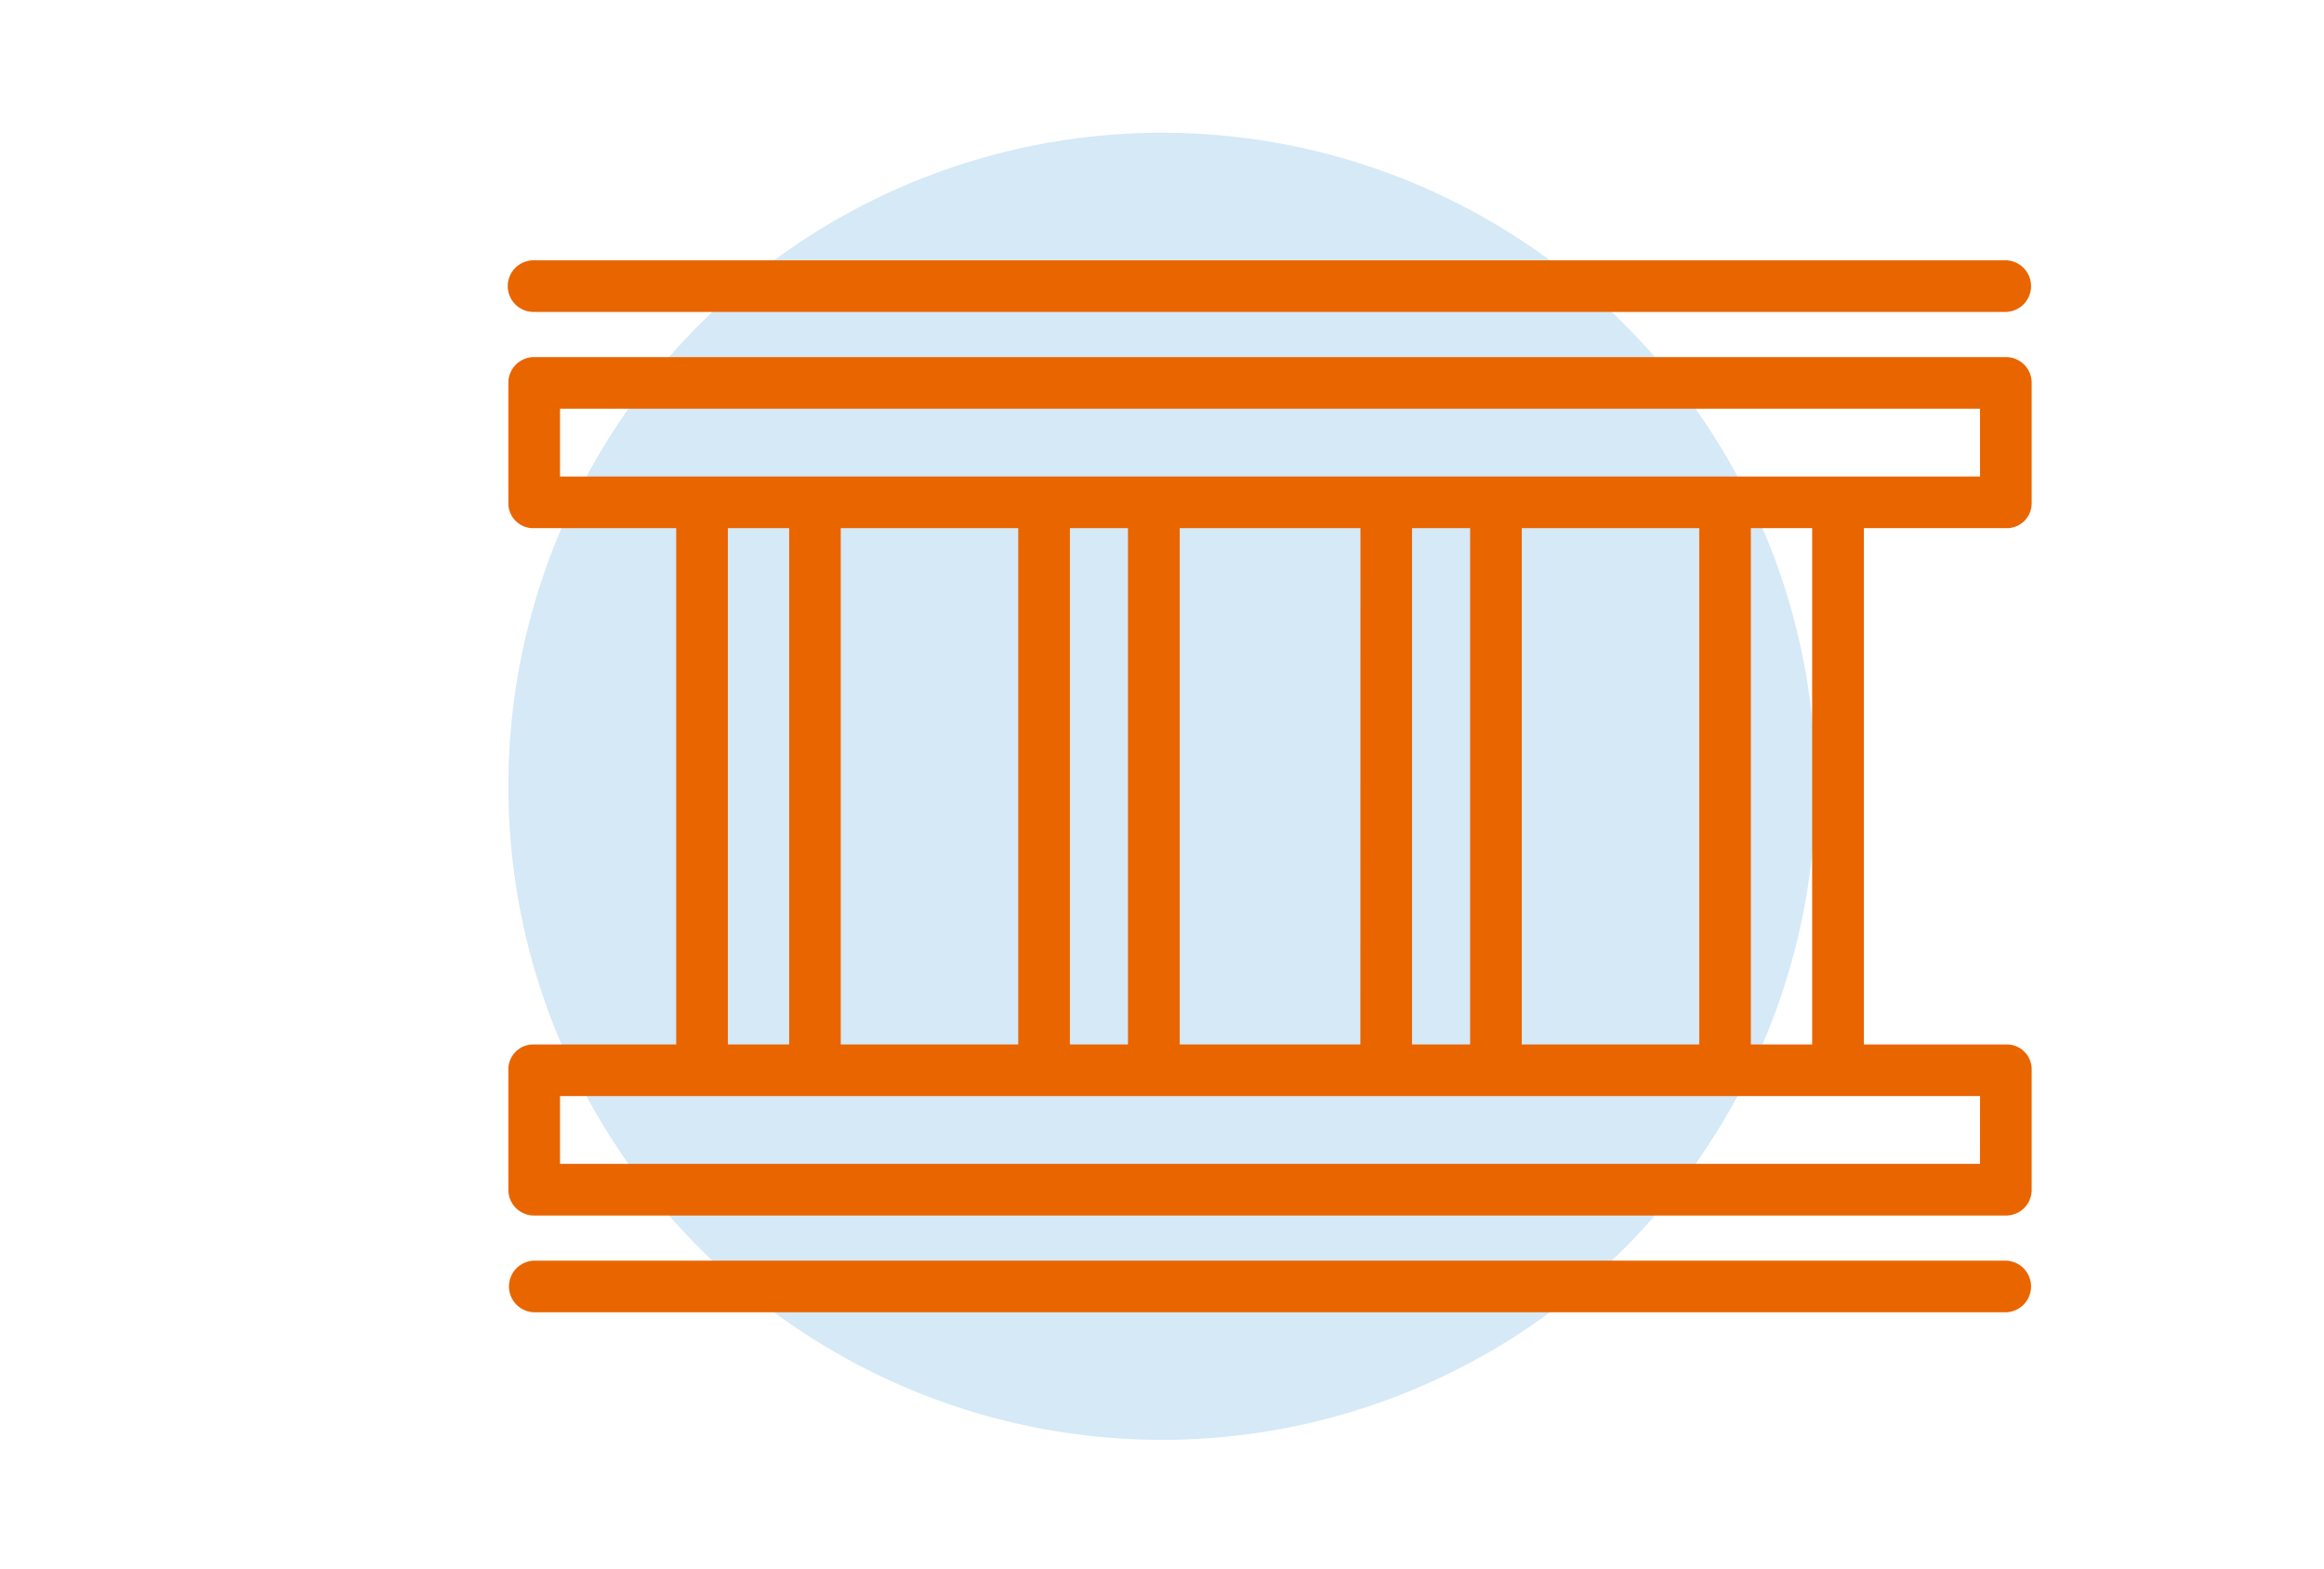 <svg xmlns="http://www.w3.org/2000/svg" width="160" height="108" viewBox="0 0 160 108"><defs><style>.a{fill:#3091d9;opacity:0.2;}.b{fill:#e96500;}.c{fill:none;}</style></defs><g transform="translate(15536 -7953)"><circle class="a" cx="45" cy="45" r="45" transform="translate(-15501 7962.14)"/><g transform="translate(-18486.01 5895.923)"><path class="b" d="M194.976,134.53H93.658a1.766,1.766,0,0,0-1.778,1.764v8.314a1.711,1.711,0,0,0,1.778,1.7h9.776v35.55H93.658a1.711,1.711,0,0,0-1.778,1.7v8.314a1.766,1.766,0,0,0,1.778,1.764H194.976a1.766,1.766,0,0,0,1.778-1.764v-8.314a1.711,1.711,0,0,0-1.778-1.7H185.2v-35.55h9.776a1.711,1.711,0,0,0,1.778-1.7v-8.314a1.766,1.766,0,0,0-1.778-1.764ZM106.99,146.306h4.222v35.55H106.99Zm54.658,35.55v-35.55h12.22v35.55Zm-3.555,0h-4v-35.55h4Zm-7.555,0H138.1v-35.55h12.443Zm-16,0h-4v-35.55h4Zm-7.555,0h-12.22v-35.55h12.22Zm66.213,8.221H95.436v-4.666H193.2Zm-11.554-8.221h-4.222v-35.55h4.222ZM193.2,142.751H95.436v-4.666H193.2Z" transform="translate(2893.13 1947.135)"/><path class="b" d="M194.976,101.72H93.658a1.778,1.778,0,1,0,0,3.555H194.976a1.778,1.778,0,0,0,0-3.555Z" transform="translate(2893.13 1973.28)"/><path class="b" d="M194.976,440.78H93.658a1.778,1.778,0,0,0,0,3.555H194.976a1.778,1.778,0,0,0,0-3.555Z" transform="translate(2893.13 1703.098)"/></g><rect class="c" width="160" height="108" transform="translate(-15536 7953)"/></g></svg>